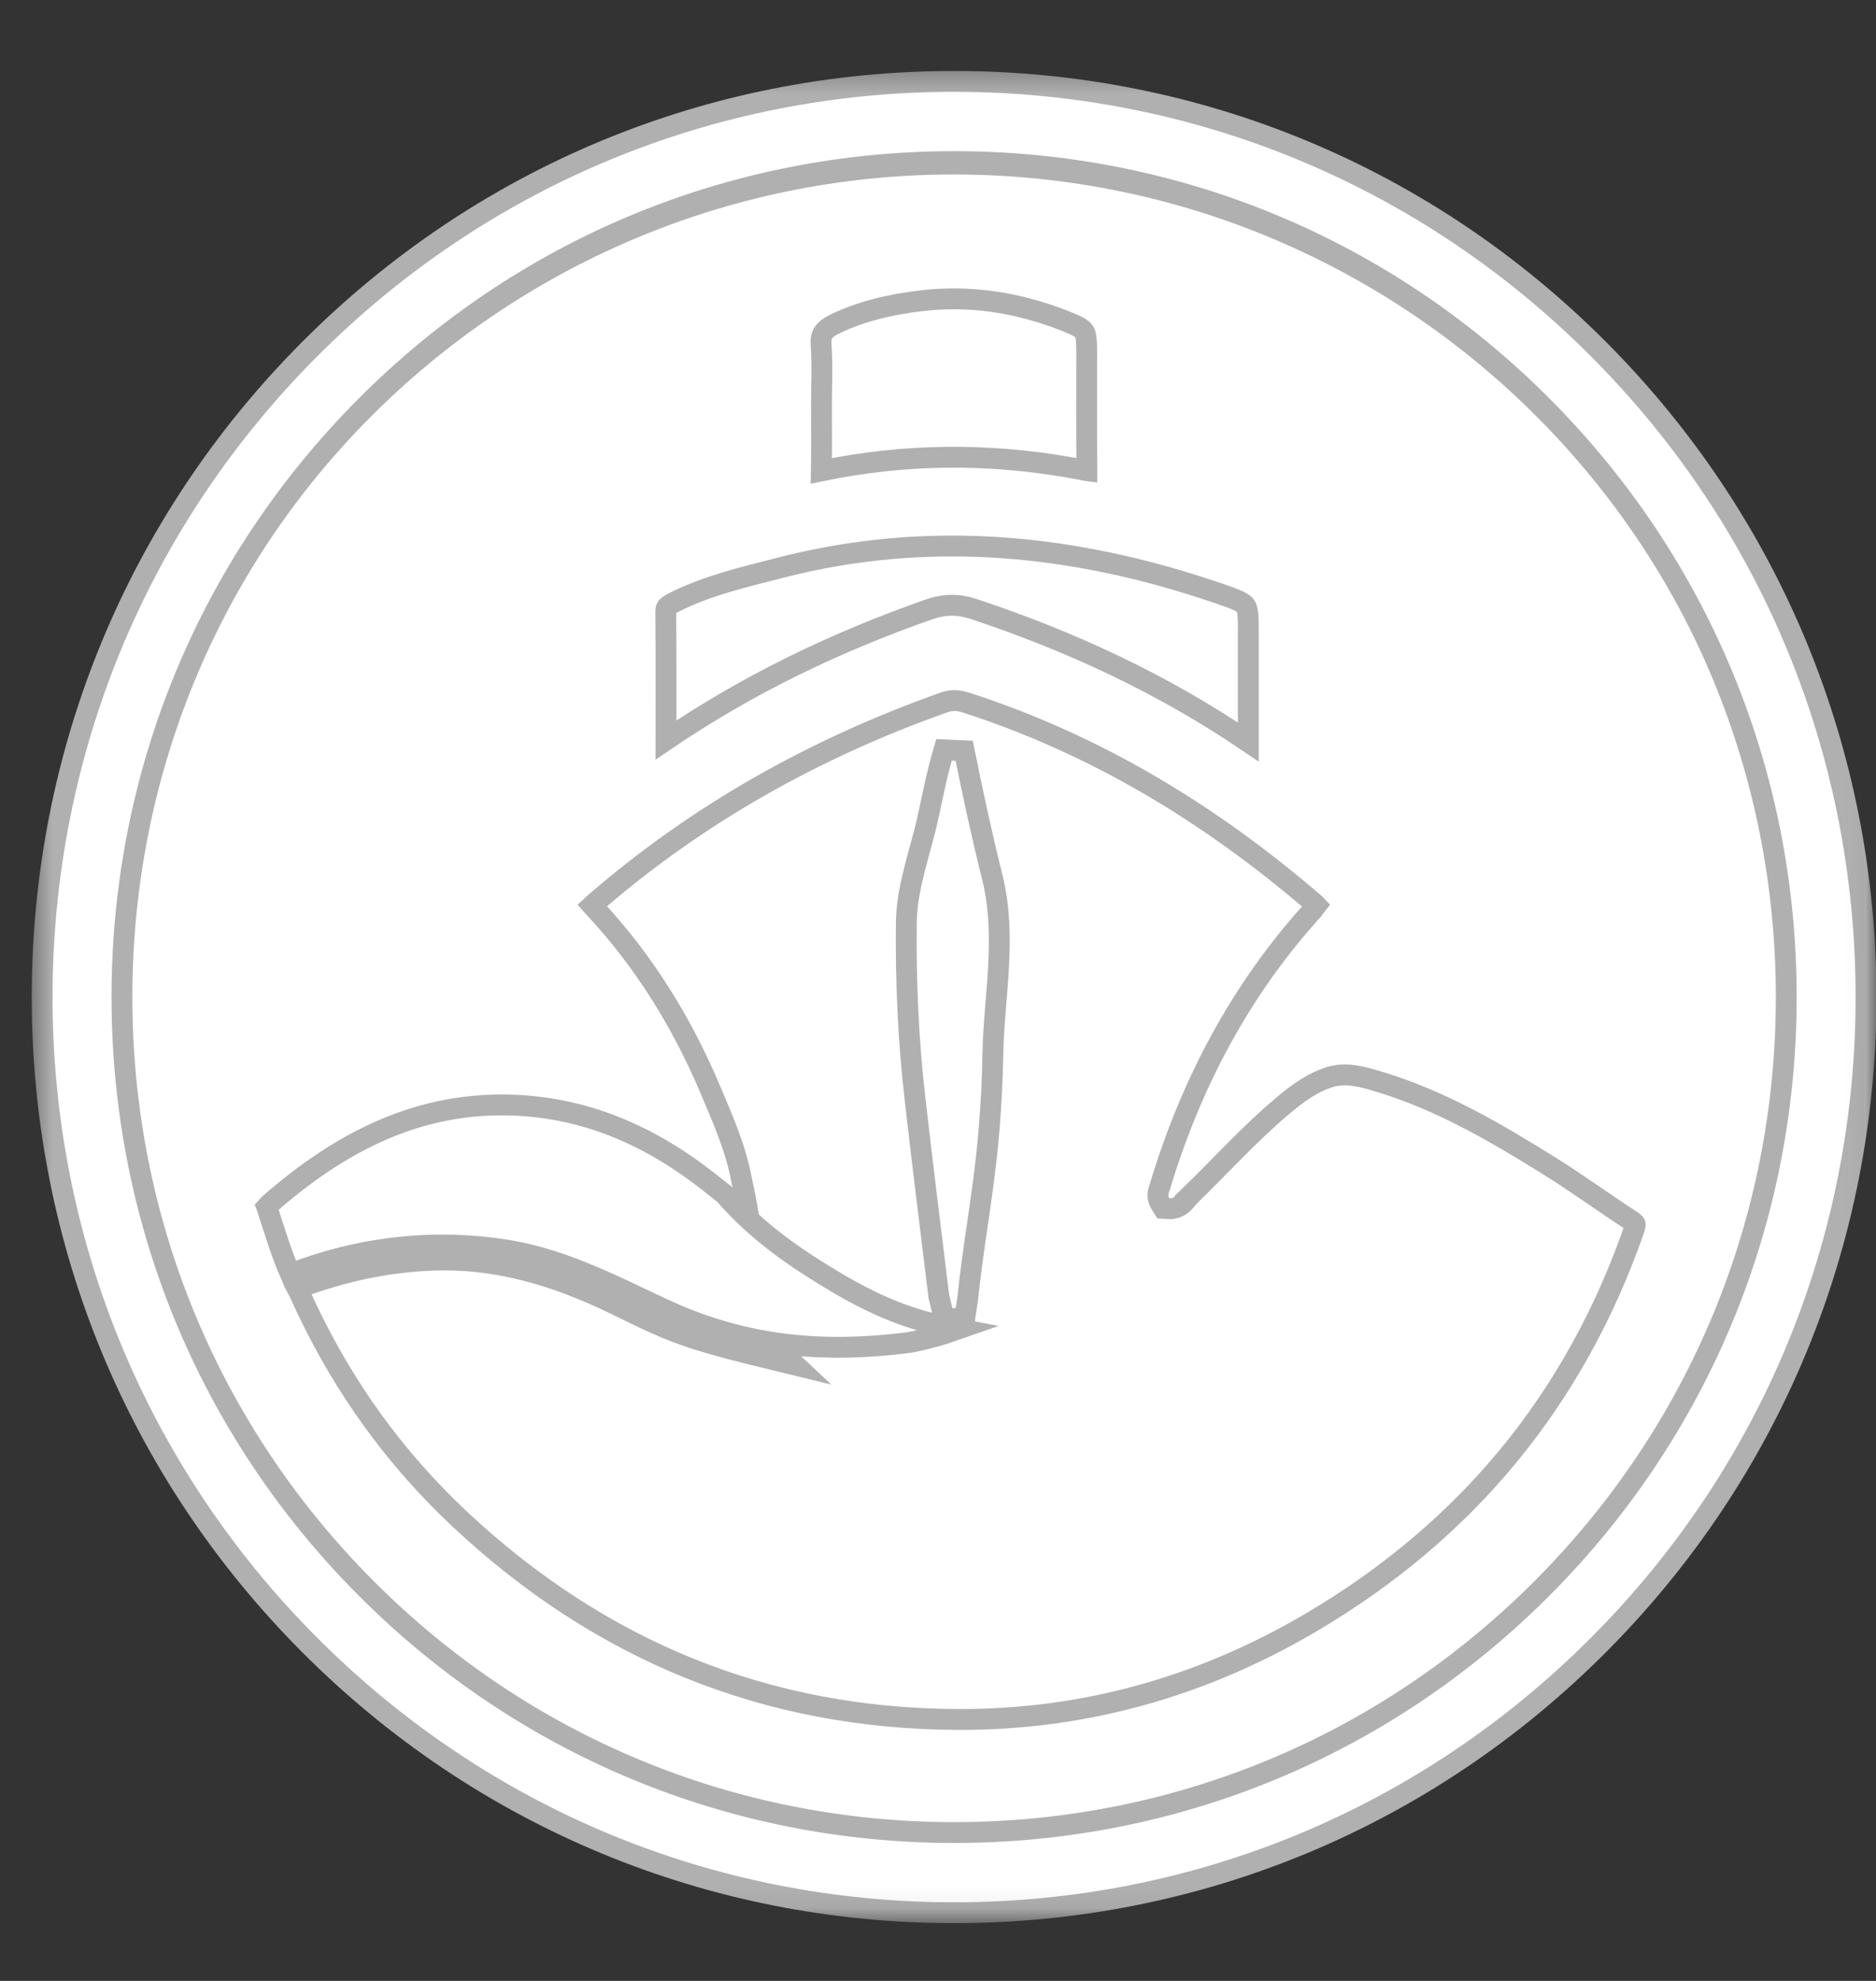 <svg width="90" height="95" viewBox="0 0 90 95" fill="none" xmlns="http://www.w3.org/2000/svg">
<rect x="0" y="0" width="90" height="95" fill="#333333" stroke="none"/>
<g clip-path="url(#clip0_35_287)">
<mask id="mask0_35_287" style="mask-type:luminance" maskUnits="userSpaceOnUse" x="1" y="3" width="90" height="90">
<path d="M89.593 3.831V91.803H1.948V3.831H89.593Z" fill="white" stroke="white"/>
</mask>
<g mask="url(#mask0_35_287)">
<path d="M45.758 7.868C67.895 7.868 85.843 25.88 85.843 48.103C85.843 70.326 67.895 88.338 45.758 88.338C23.622 88.338 5.673 70.326 5.673 48.103C5.673 25.88 23.622 7.868 45.758 7.868Z" fill="white" stroke="#B1B0B0"/>
<path d="M45.772 3.903C57.458 3.903 68.443 8.47 76.707 16.764C84.971 25.059 89.521 36.085 89.522 47.816C89.522 59.547 84.971 70.573 76.707 78.868C68.443 87.162 57.458 91.73 45.772 91.73C34.085 91.73 23.101 87.163 14.837 78.869C6.573 70.574 2.022 59.547 2.022 47.816C2.023 36.085 6.573 25.059 14.837 16.764C23.101 8.47 34.085 3.903 45.772 3.903ZM45.772 7.749C35.108 7.749 25.081 11.918 17.542 19.485C10.003 27.052 5.85 37.115 5.85 47.816C5.85 58.517 10.003 68.581 17.542 76.148C25.081 83.716 35.108 87.884 45.772 87.885C56.435 87.885 66.463 83.716 74.002 76.148C81.541 68.581 85.694 58.517 85.694 47.816C85.694 37.115 81.541 27.052 74.002 19.485C66.463 11.918 56.435 7.749 45.772 7.749Z" fill="white" stroke="#B1B0B0"/>
<path d="M37.452 27.223C44.553 25.4 51.522 26.087 58.416 28.441C58.88 28.599 59.192 28.709 59.416 28.816C59.633 28.92 59.714 28.996 59.755 29.056C59.798 29.119 59.841 29.225 59.865 29.472C59.889 29.725 59.888 30.058 59.888 30.547V35.586C55.802 32.81 51.378 30.753 46.712 29.207C45.968 28.96 45.294 28.971 44.561 29.228C40.102 30.79 35.872 32.822 31.95 35.489C31.951 33.985 31.956 32.523 31.951 31.073L31.94 29.329C31.939 29.184 31.977 29.13 32.012 29.093C32.042 29.061 32.081 29.031 32.137 28.996L32.363 28.873C33.948 28.078 35.665 27.682 37.452 27.223Z" fill="white" stroke="#B1B0B0"/>
<path d="M44.172 14.427C46.521 14.143 48.805 14.503 51.024 15.362C51.358 15.492 51.584 15.589 51.747 15.681C51.903 15.769 51.969 15.835 52.006 15.891C52.044 15.946 52.08 16.033 52.104 16.211C52.129 16.395 52.135 16.639 52.135 16.992C52.135 18.822 52.124 20.663 52.143 22.5C52.143 22.525 52.142 22.549 52.142 22.57L52.104 22.565L51.308 22.416C47.344 21.723 43.369 21.758 39.404 22.581C39.423 21.526 39.41 20.465 39.41 19.425C39.41 18.508 39.461 17.501 39.392 16.529V16.528C39.371 16.233 39.433 16.058 39.52 15.934C39.615 15.798 39.778 15.67 40.048 15.539C41.337 14.918 42.727 14.602 44.172 14.427Z" fill="white" stroke="#B1B0B0"/>
<path d="M45.283 33.688C45.597 33.576 45.884 33.572 46.222 33.66L46.369 33.703C52.601 35.718 58.083 39.049 63.051 43.32C63.105 43.366 63.141 43.402 63.166 43.429C63.143 43.461 63.108 43.505 63.056 43.563H63.055C59.516 47.441 57.13 51.962 55.63 56.959V56.96C55.625 56.977 55.624 56.98 55.607 57.028C55.595 57.063 55.575 57.121 55.563 57.191C55.535 57.355 55.554 57.547 55.675 57.736L55.81 57.949L56.062 57.965C56.415 57.988 56.656 57.821 56.807 57.666C56.873 57.598 56.931 57.523 56.966 57.478C57.008 57.424 57.029 57.401 57.045 57.385L57.044 57.384C58.569 55.906 59.915 54.404 61.487 53.075C62.223 52.452 62.936 51.925 63.785 51.659C64.582 51.411 65.356 51.629 66.28 51.913C69.195 52.809 71.816 54.345 74.439 55.985C75.079 56.385 75.707 56.811 76.341 57.244C76.972 57.676 77.611 58.116 78.262 58.537C78.346 58.592 78.393 58.633 78.419 58.661C78.442 58.686 78.445 58.698 78.445 58.7C78.446 58.703 78.465 58.761 78.393 58.97C75.535 67.155 70.353 73.409 62.922 77.795C57.702 80.876 52.039 82.479 45.992 82.462C36.772 82.437 28.799 79.167 22.059 72.855C18.963 69.956 16.524 66.574 14.709 62.747L14.354 61.976C14.336 61.935 14.316 61.902 14.3 61.873C14.311 61.864 14.323 61.854 14.337 61.844C14.498 61.726 14.717 61.619 14.842 61.576C16.725 60.938 18.404 60.574 20.393 60.453C23.665 60.255 26.632 61.143 29.578 62.581C31.881 63.706 32.644 64.12 36.31 65.015L38.155 65.466L36.836 64.227C36.827 64.197 36.813 64.155 36.8 64.098C36.762 63.942 36.721 63.72 36.674 63.442C36.58 62.886 36.474 62.143 36.359 61.328C36.16 59.917 35.931 58.282 35.692 57.122L35.59 56.657C35.315 55.097 34.67 53.666 34.099 52.307C32.733 49.059 30.901 46.089 28.479 43.502C28.45 43.472 28.427 43.444 28.407 43.421C28.421 43.408 28.436 43.393 28.454 43.377H28.455C33.431 39.046 39.078 35.891 45.283 33.688ZM45.286 35.962C44.934 37.154 44.746 38.164 44.513 39.227C44.333 40.044 44.094 40.818 43.877 41.677C43.692 42.407 43.534 43.162 43.491 43.932L43.48 44.263C43.45 47.055 43.572 49.868 43.893 52.659C44.288 56.107 44.616 58.696 45.035 62.136L45.039 62.17L45.048 62.204V62.206C45.048 62.207 45.049 62.209 45.05 62.21C45.051 62.214 45.051 62.218 45.053 62.224C45.056 62.235 45.059 62.249 45.063 62.266C45.072 62.3 45.082 62.345 45.095 62.397C45.12 62.5 45.151 62.629 45.181 62.756C45.211 62.883 45.241 63.007 45.263 63.099C45.273 63.145 45.282 63.183 45.288 63.209L45.298 63.248V63.25L45.299 63.251L46.278 63.22V63.218C46.279 63.217 46.279 63.214 46.279 63.211C46.28 63.205 46.281 63.197 46.283 63.186C46.287 63.164 46.292 63.133 46.299 63.095C46.312 63.019 46.328 62.913 46.347 62.799C46.382 62.576 46.425 62.3 46.441 62.138C46.831 58.422 47.533 55.826 47.633 50.534C47.659 49.14 47.826 47.822 47.904 46.369C47.981 44.954 47.964 43.499 47.595 42.027C47.099 40.044 46.662 38.017 46.256 36.005L45.286 35.962Z" fill="white" stroke="#B1B0B0"/>
<path d="M12.926 57.74C16.372 54.727 20.168 52.781 24.791 53.007C28.193 53.173 31.177 54.485 33.877 56.581C34.171 56.809 34.459 57.039 34.755 57.273C36.307 59.076 38.231 60.388 40.198 61.549C41.606 62.38 43.109 63.083 44.746 63.479L44.747 63.48C44.885 63.513 45.281 63.596 45.676 63.674C45.78 63.694 45.888 63.713 45.993 63.733C45.186 64.017 44.389 64.244 43.578 64.389C39.556 64.899 36.026 64.571 32.46 63.059L31.746 62.74L29.956 61.894C28.149 61.049 26.278 60.256 24.213 59.937C20.966 59.435 17.699 59.764 14.623 60.84L14.01 61.065C13.982 61.076 13.955 61.089 13.93 61.102C13.484 60.092 13.174 59.025 12.808 57.912V57.911C12.804 57.9 12.801 57.889 12.797 57.879C12.828 57.845 12.869 57.801 12.926 57.74Z" fill="white" stroke="#B1B0B0"/>
</g>
</g>
<defs>
<clipPath id="clip0_35_287">
<rect width="90" height="95" fill="white"/>
</clipPath>
</defs>
</svg>
